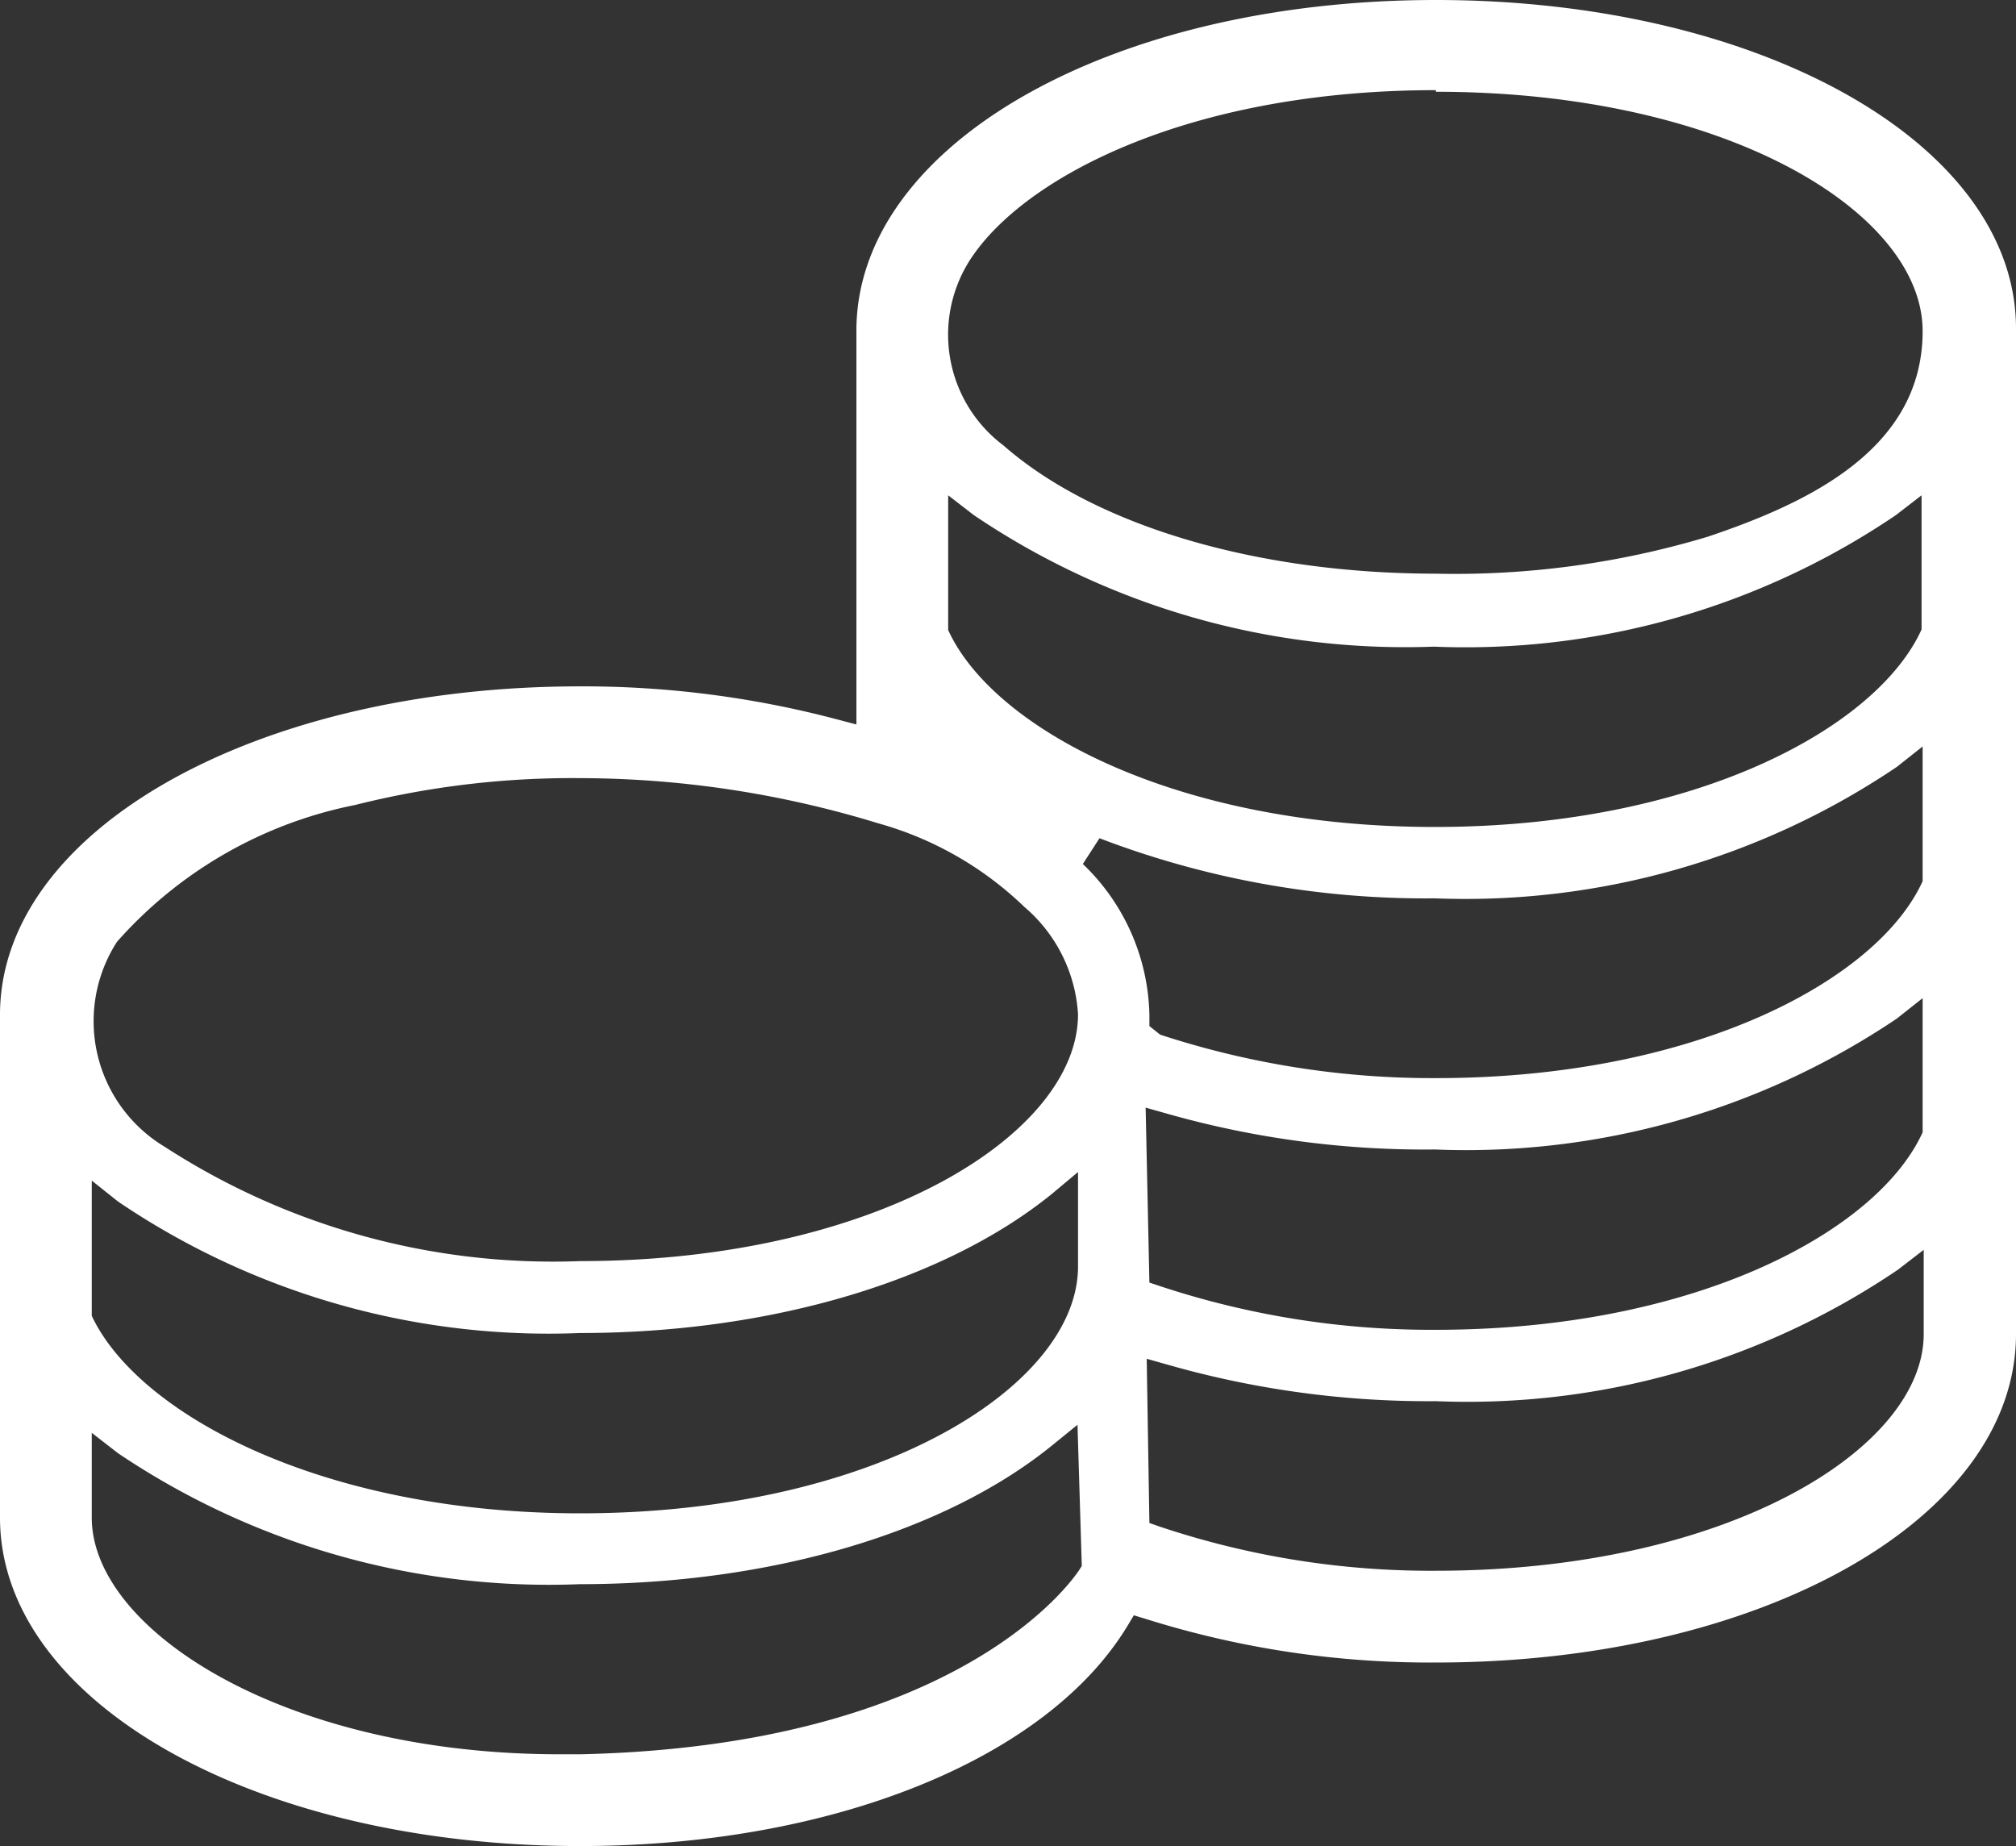<svg xmlns="http://www.w3.org/2000/svg" viewBox="0 0 37.57 34.4"><rect x="0" y="0" width="37.57" height="34.4" fill="#333333" stroke="none"/><defs><style>.cls-1{fill:#fff;}</style></defs><title>23. costos</title><g id="Layer_2" data-name="Layer 2"><g id="Layer_1-2" data-name="Layer 1"><path class="cls-1" d="M10.81,34.4C4.75,34.4,0,31.71,0,28.28V18.91c0-3.43,4.75-6.12,10.81-6.12a18.5,18.5,0,0,1,4.77.61l.38.1V6.12C16,2.69,20.7,0,26.76,0S37.57,2.69,37.57,6.12V24.86c0,3.44-4.75,6.12-10.81,6.12a17.64,17.64,0,0,1-5.4-.81l-.23-.07-.12.2C19.5,32.79,15.5,34.4,10.81,34.4Zm-9.1-6.12c0,2.09,3.58,4.41,8.72,4.41h.39c7.12-.16,9.2-3.3,9.29-3.43l.05-.08-.08-2.63-.48.39c-2,1.62-5.24,2.58-8.79,2.58A14.37,14.37,0,0,1,2.2,27.08l-.49-.38Zm19.71.1.2.07a15.91,15.91,0,0,0,5.14.82c5.44,0,9.09-2.28,9.09-4.41V23.29l-.48.37a14.3,14.3,0,0,1-8.61,2.45,17.67,17.67,0,0,1-5-.68l-.39-.11ZM1.71,24.47l0,.05C2.57,26.35,6,28.2,10.81,28.2c5.55,0,9.28-2.38,9.28-4.6V21.84l-.49.41c-2,1.62-5.24,2.59-8.79,2.59A14.3,14.3,0,0,1,2.2,22.39L1.71,22Zm19.71-.57.21.07a16.08,16.08,0,0,0,5.13.81c4.86,0,8.24-1.85,9.07-3.68l0-.05V18.6l-.48.38a14.37,14.37,0,0,1-8.61,2.44,17.57,17.57,0,0,1-5-.67l-.39-.11ZM10.81,14.5A16.59,16.59,0,0,0,6.62,15a8,8,0,0,0-4.44,2.55,2.73,2.73,0,0,0,.89,3.82,13.3,13.3,0,0,0,7.74,2.13c5.55,0,9.28-2.38,9.28-4.6a2.85,2.85,0,0,0-1-2,6.39,6.39,0,0,0-2.73-1.56A19.05,19.05,0,0,0,10.81,14.5Zm9.37,1.6a4,4,0,0,1,1.24,2.81v.21l.2.16a16.28,16.28,0,0,0,5.14.81c4.86,0,8.24-1.84,9.07-3.67l0-.06V13.91l-.48.38a14.37,14.37,0,0,1-8.61,2.45,17,17,0,0,1-6.25-1.12Zm-2.51-4.42,0,.06c.83,1.82,4.21,3.67,9.07,3.67s8.24-1.85,9.07-3.68l0-.05V9.23l-.48.37a14.3,14.3,0,0,1-8.61,2.45A14.35,14.35,0,0,1,18.15,9.6l-.48-.37Zm9.09-10c-4.47,0-7.55,1.54-8.62,3.07a2.58,2.58,0,0,0,.56,3.55c1.71,1.5,4.73,2.39,8.06,2.39A16.34,16.34,0,0,0,31.83,10c1.87-.63,4-1.63,4-3.83S32.2,1.71,26.76,1.71Z"/></g></g></svg>